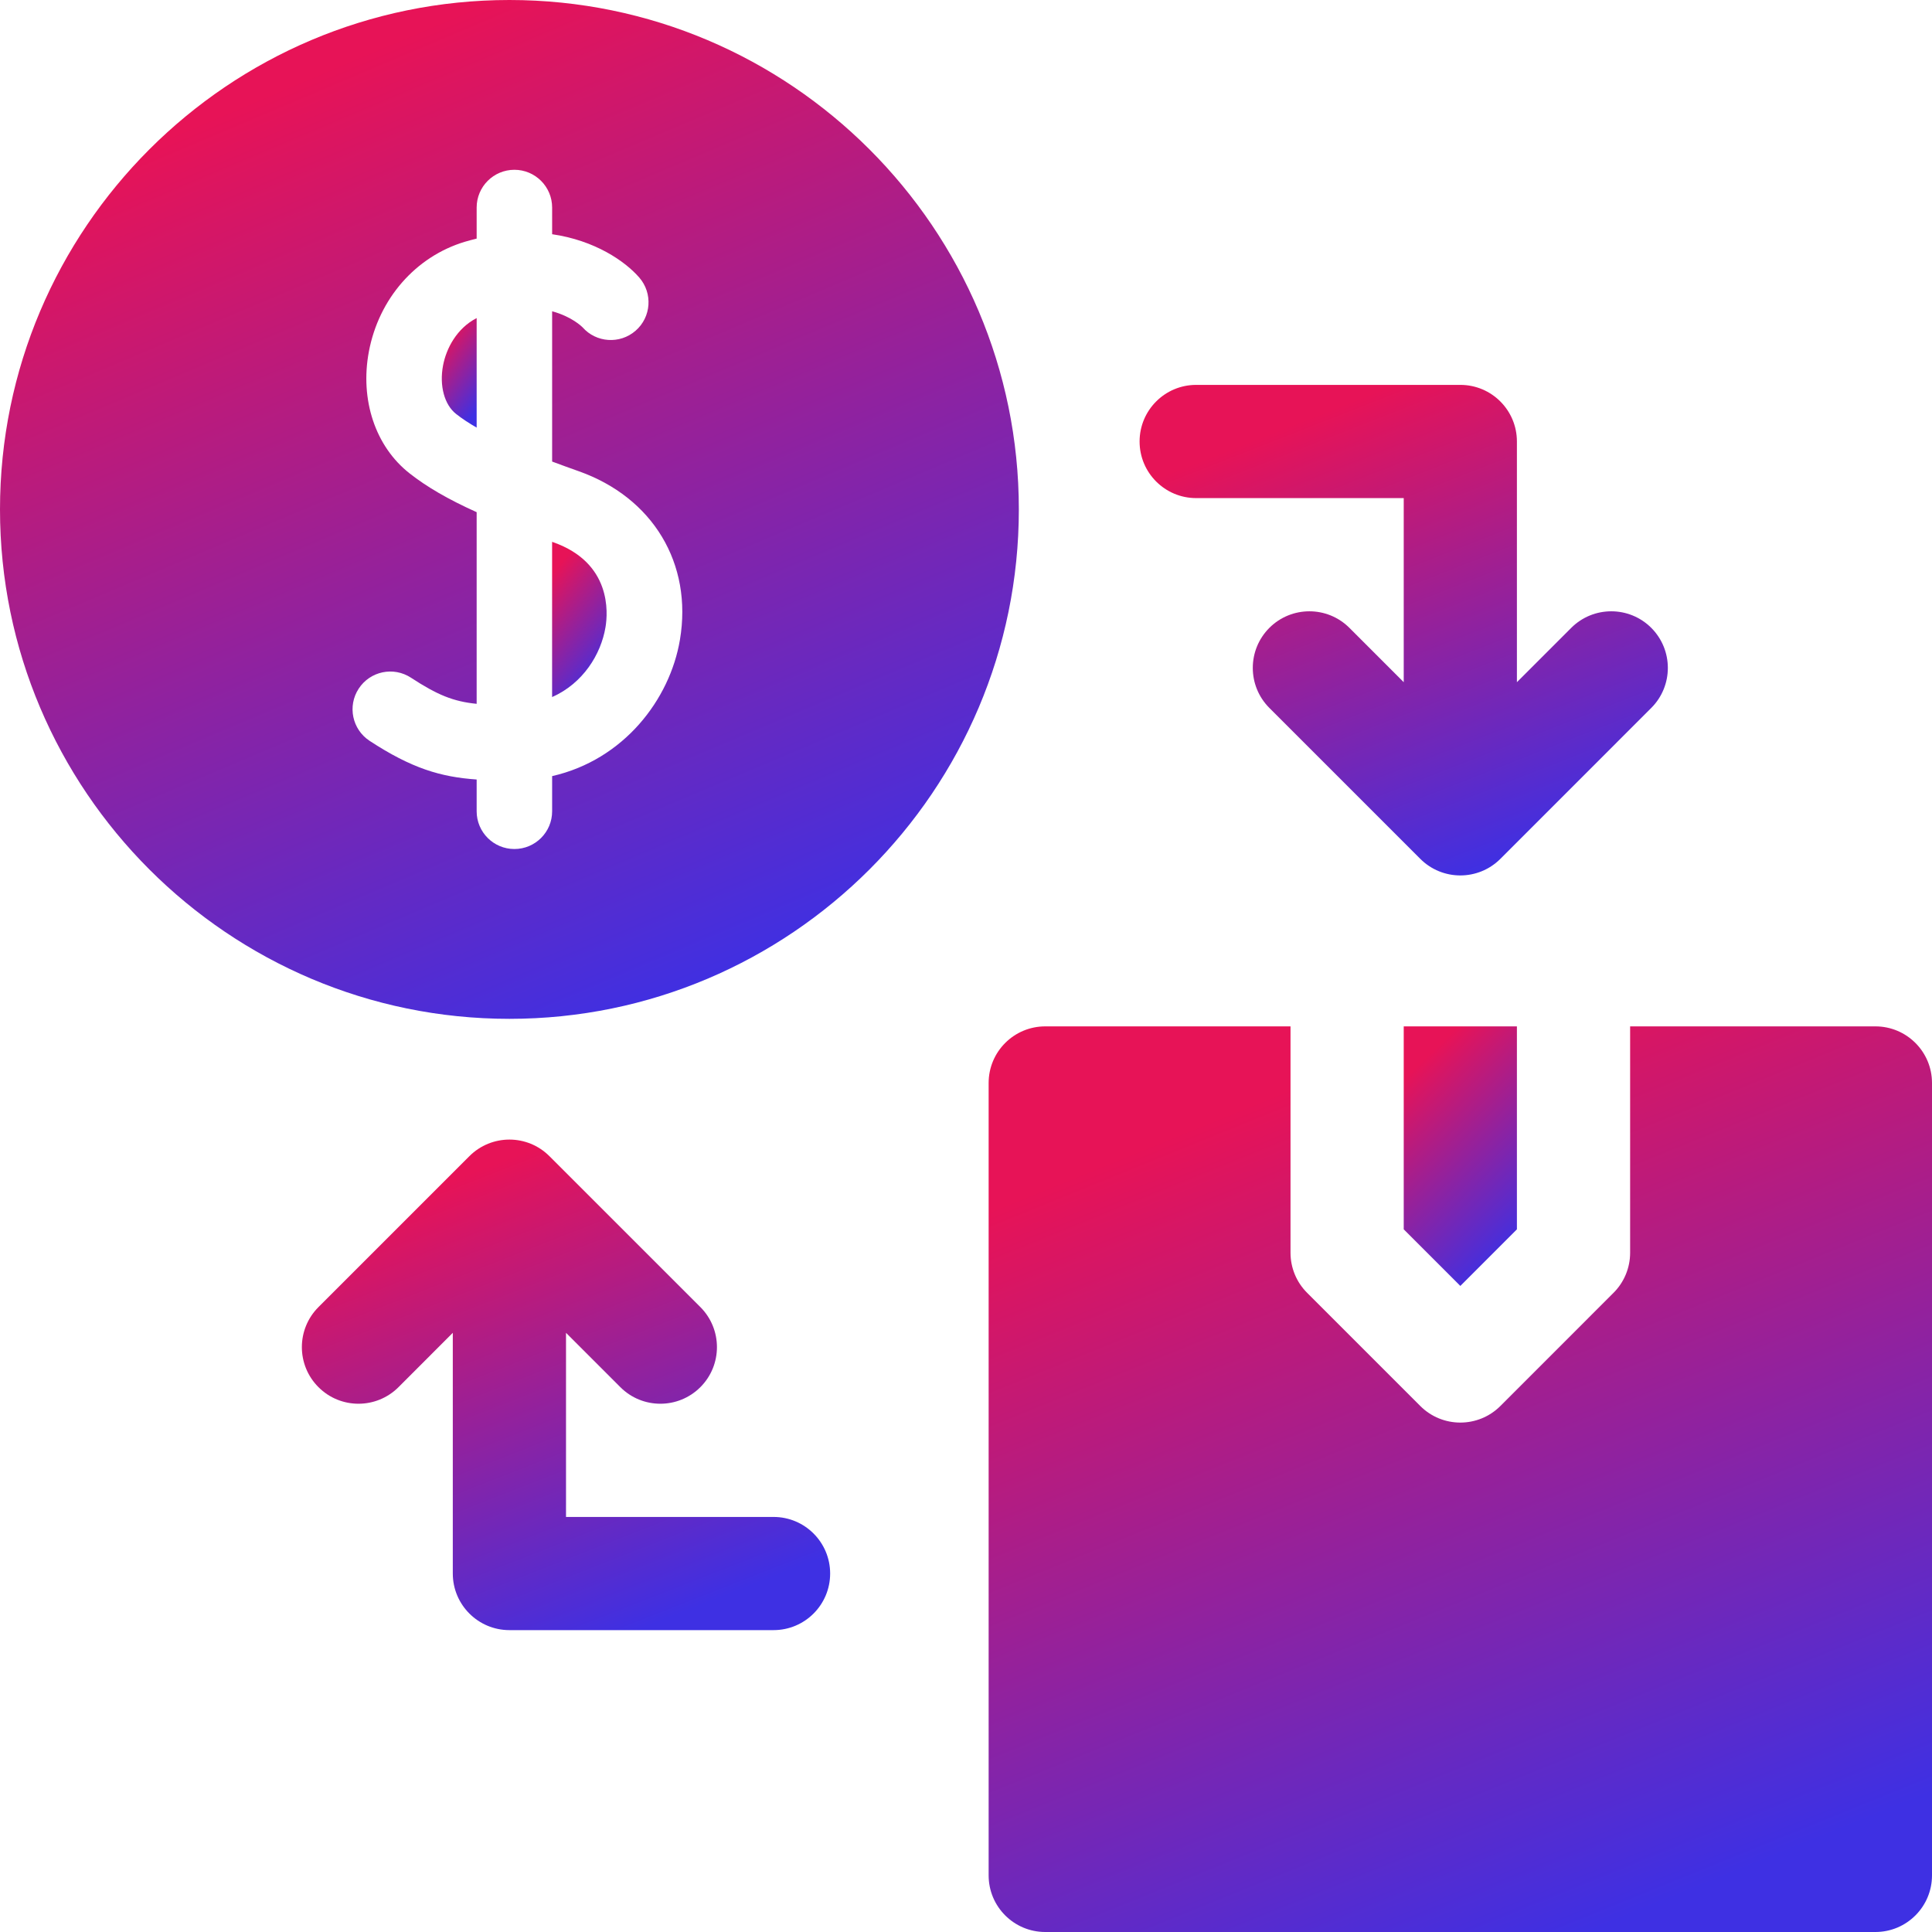 <svg width="60" height="60" viewBox="0 0 60 60" fill="none" xmlns="http://www.w3.org/2000/svg">
<g id="purchasing" clip-path="url(#clip0_325_61)">
<g id="Group">
<g id="Group_2">
<path id="Vector" d="M51.282 19.499C50.596 18.813 49.483 18.813 48.796 19.499L47.109 21.186V13.711C47.109 12.74 46.322 11.953 45.352 11.953H37.148C36.178 11.953 35.391 12.74 35.391 13.711C35.391 14.682 36.178 15.469 37.148 15.469H43.594V21.186L41.907 19.499C41.221 18.813 40.108 18.813 39.421 19.499C38.735 20.186 38.735 21.299 39.421 21.985L44.109 26.673C44.795 27.359 45.908 27.359 46.595 26.673L51.282 21.985C51.968 21.299 51.968 20.186 51.282 19.499Z" fill="url(#paint0_linear_325_61)"/>
<g id="Group_3">
<path id="Vector_2" d="M13.759 11.351C13.641 11.979 13.8 12.571 14.166 12.857C14.351 13.003 14.567 13.144 14.803 13.28V9.878C14.184 10.197 13.859 10.822 13.759 11.351Z" fill="url(#paint1_linear_325_61)"/>
<path id="Vector_3" d="M15.82 0C7.097 0 0 7.097 0 15.82C0 24.544 7.097 31.641 15.82 31.641C24.544 31.641 31.641 24.544 31.641 15.82C31.641 7.097 24.544 0 15.82 0ZM21.116 19.869C20.805 21.72 19.375 23.596 17.147 24.103V25.195C17.147 25.843 16.622 26.367 15.975 26.367C15.328 26.367 14.803 25.843 14.803 25.195V24.208C13.678 24.13 12.777 23.857 11.479 23.008C10.937 22.653 10.786 21.927 11.14 21.386C11.494 20.844 12.22 20.692 12.762 21.046C13.58 21.581 14.077 21.786 14.803 21.858V15.906C13.911 15.504 13.253 15.12 12.72 14.701C11.658 13.868 11.174 12.418 11.456 10.917C11.766 9.275 12.907 7.97 14.434 7.509C14.559 7.472 14.682 7.44 14.803 7.41V6.445C14.803 5.798 15.328 5.273 15.975 5.273C16.622 5.273 17.147 5.798 17.147 6.445V7.274C18.475 7.467 19.409 8.109 19.852 8.618C20.277 9.106 20.227 9.846 19.739 10.271C19.252 10.695 18.515 10.646 18.09 10.163C18.067 10.14 17.757 9.833 17.147 9.667V14.334C17.422 14.437 17.697 14.536 17.967 14.632C20.277 15.448 21.514 17.504 21.116 19.869Z" fill="url(#paint2_linear_325_61)"/>
<path id="Vector_4" d="M17.185 16.841C17.172 16.836 17.16 16.832 17.146 16.827V21.648C18.099 21.227 18.662 20.329 18.804 19.48C18.881 19.023 18.992 17.48 17.185 16.841Z" fill="url(#paint3_linear_325_61)"/>
</g>
<g id="Group_4">
<path id="Vector_5" d="M47.109 38.178V31.875H43.594V38.178L45.352 39.936L47.109 38.178Z" fill="url(#paint4_linear_325_61)"/>
<path id="Vector_6" d="M58.242 31.875H50.625V38.906C50.625 39.372 50.44 39.82 50.11 40.149L46.595 43.665C45.908 44.351 44.795 44.351 44.109 43.665L40.593 40.149C40.263 39.82 40.078 39.372 40.078 38.906V31.875H32.461C31.49 31.875 30.703 32.662 30.703 33.633V58.242C30.703 59.213 31.49 60 32.461 60H58.242C59.213 60 60 59.213 60 58.242V33.633C60 32.662 59.213 31.875 58.242 31.875Z" fill="url(#paint5_linear_325_61)"/>
</g>
</g>
<path id="Vector_7" d="M9.89 43.079C10.576 43.766 11.689 43.766 12.376 43.079L14.062 41.392V48.867C14.062 49.838 14.85 50.625 15.82 50.625H24.023C24.994 50.625 25.781 49.838 25.781 48.867C25.781 47.897 24.994 47.11 24.023 47.11H17.578V41.392L19.265 43.079C19.951 43.766 21.064 43.766 21.751 43.079C22.437 42.393 22.437 41.28 21.751 40.593L17.063 35.906C16.377 35.219 15.264 35.219 14.577 35.906L9.89 40.593C9.203 41.28 9.203 42.393 9.89 43.079Z" fill="url(#paint6_linear_325_61)"/>
</g>
</g>
<defs>
<linearGradient id="paint0_linear_325_61" x1="37.994" y1="14.028" x2="43.52" y2="28.104" gradientUnits="userSpaceOnUse">
<stop stop-color="#E71357"/>
<stop offset="1" stop-color="#3E30E3"/>
</linearGradient>
<linearGradient id="paint1_linear_325_61" x1="13.892" y1="10.342" x2="15.635" y2="11.653" gradientUnits="userSpaceOnUse">
<stop stop-color="#E71357"/>
<stop offset="1" stop-color="#3E30E3"/>
</linearGradient>
<linearGradient id="paint2_linear_325_61" x1="5.02" y1="4.309" x2="17.123" y2="32.932" gradientUnits="userSpaceOnUse">
<stop stop-color="#E71357"/>
<stop offset="1" stop-color="#3E30E3"/>
</linearGradient>
<linearGradient id="paint3_linear_325_61" x1="17.415" y1="17.484" x2="19.942" y2="19.582" gradientUnits="userSpaceOnUse">
<stop stop-color="#E71357"/>
<stop offset="1" stop-color="#3E30E3"/>
</linearGradient>
<linearGradient id="paint4_linear_325_61" x1="44.152" y1="32.973" x2="48.447" y2="37.404" gradientUnits="userSpaceOnUse">
<stop stop-color="#E71357"/>
<stop offset="1" stop-color="#3E30E3"/>
</linearGradient>
<linearGradient id="paint5_linear_325_61" x1="35.352" y1="35.705" x2="45.803" y2="61.454" gradientUnits="userSpaceOnUse">
<stop stop-color="#E71357"/>
<stop offset="1" stop-color="#3E30E3"/>
</linearGradient>
<linearGradient id="paint6_linear_325_61" x1="11.978" y1="37.465" x2="17.504" y2="51.541" gradientUnits="userSpaceOnUse">
<stop stop-color="#E71357"/>
<stop offset="1" stop-color="#3E30E3"/>
</linearGradient>
<clipPath id="clip0_325_61">
<rect width="60" height="60" fill="white"/>
</clipPath>
</defs>
</svg>
